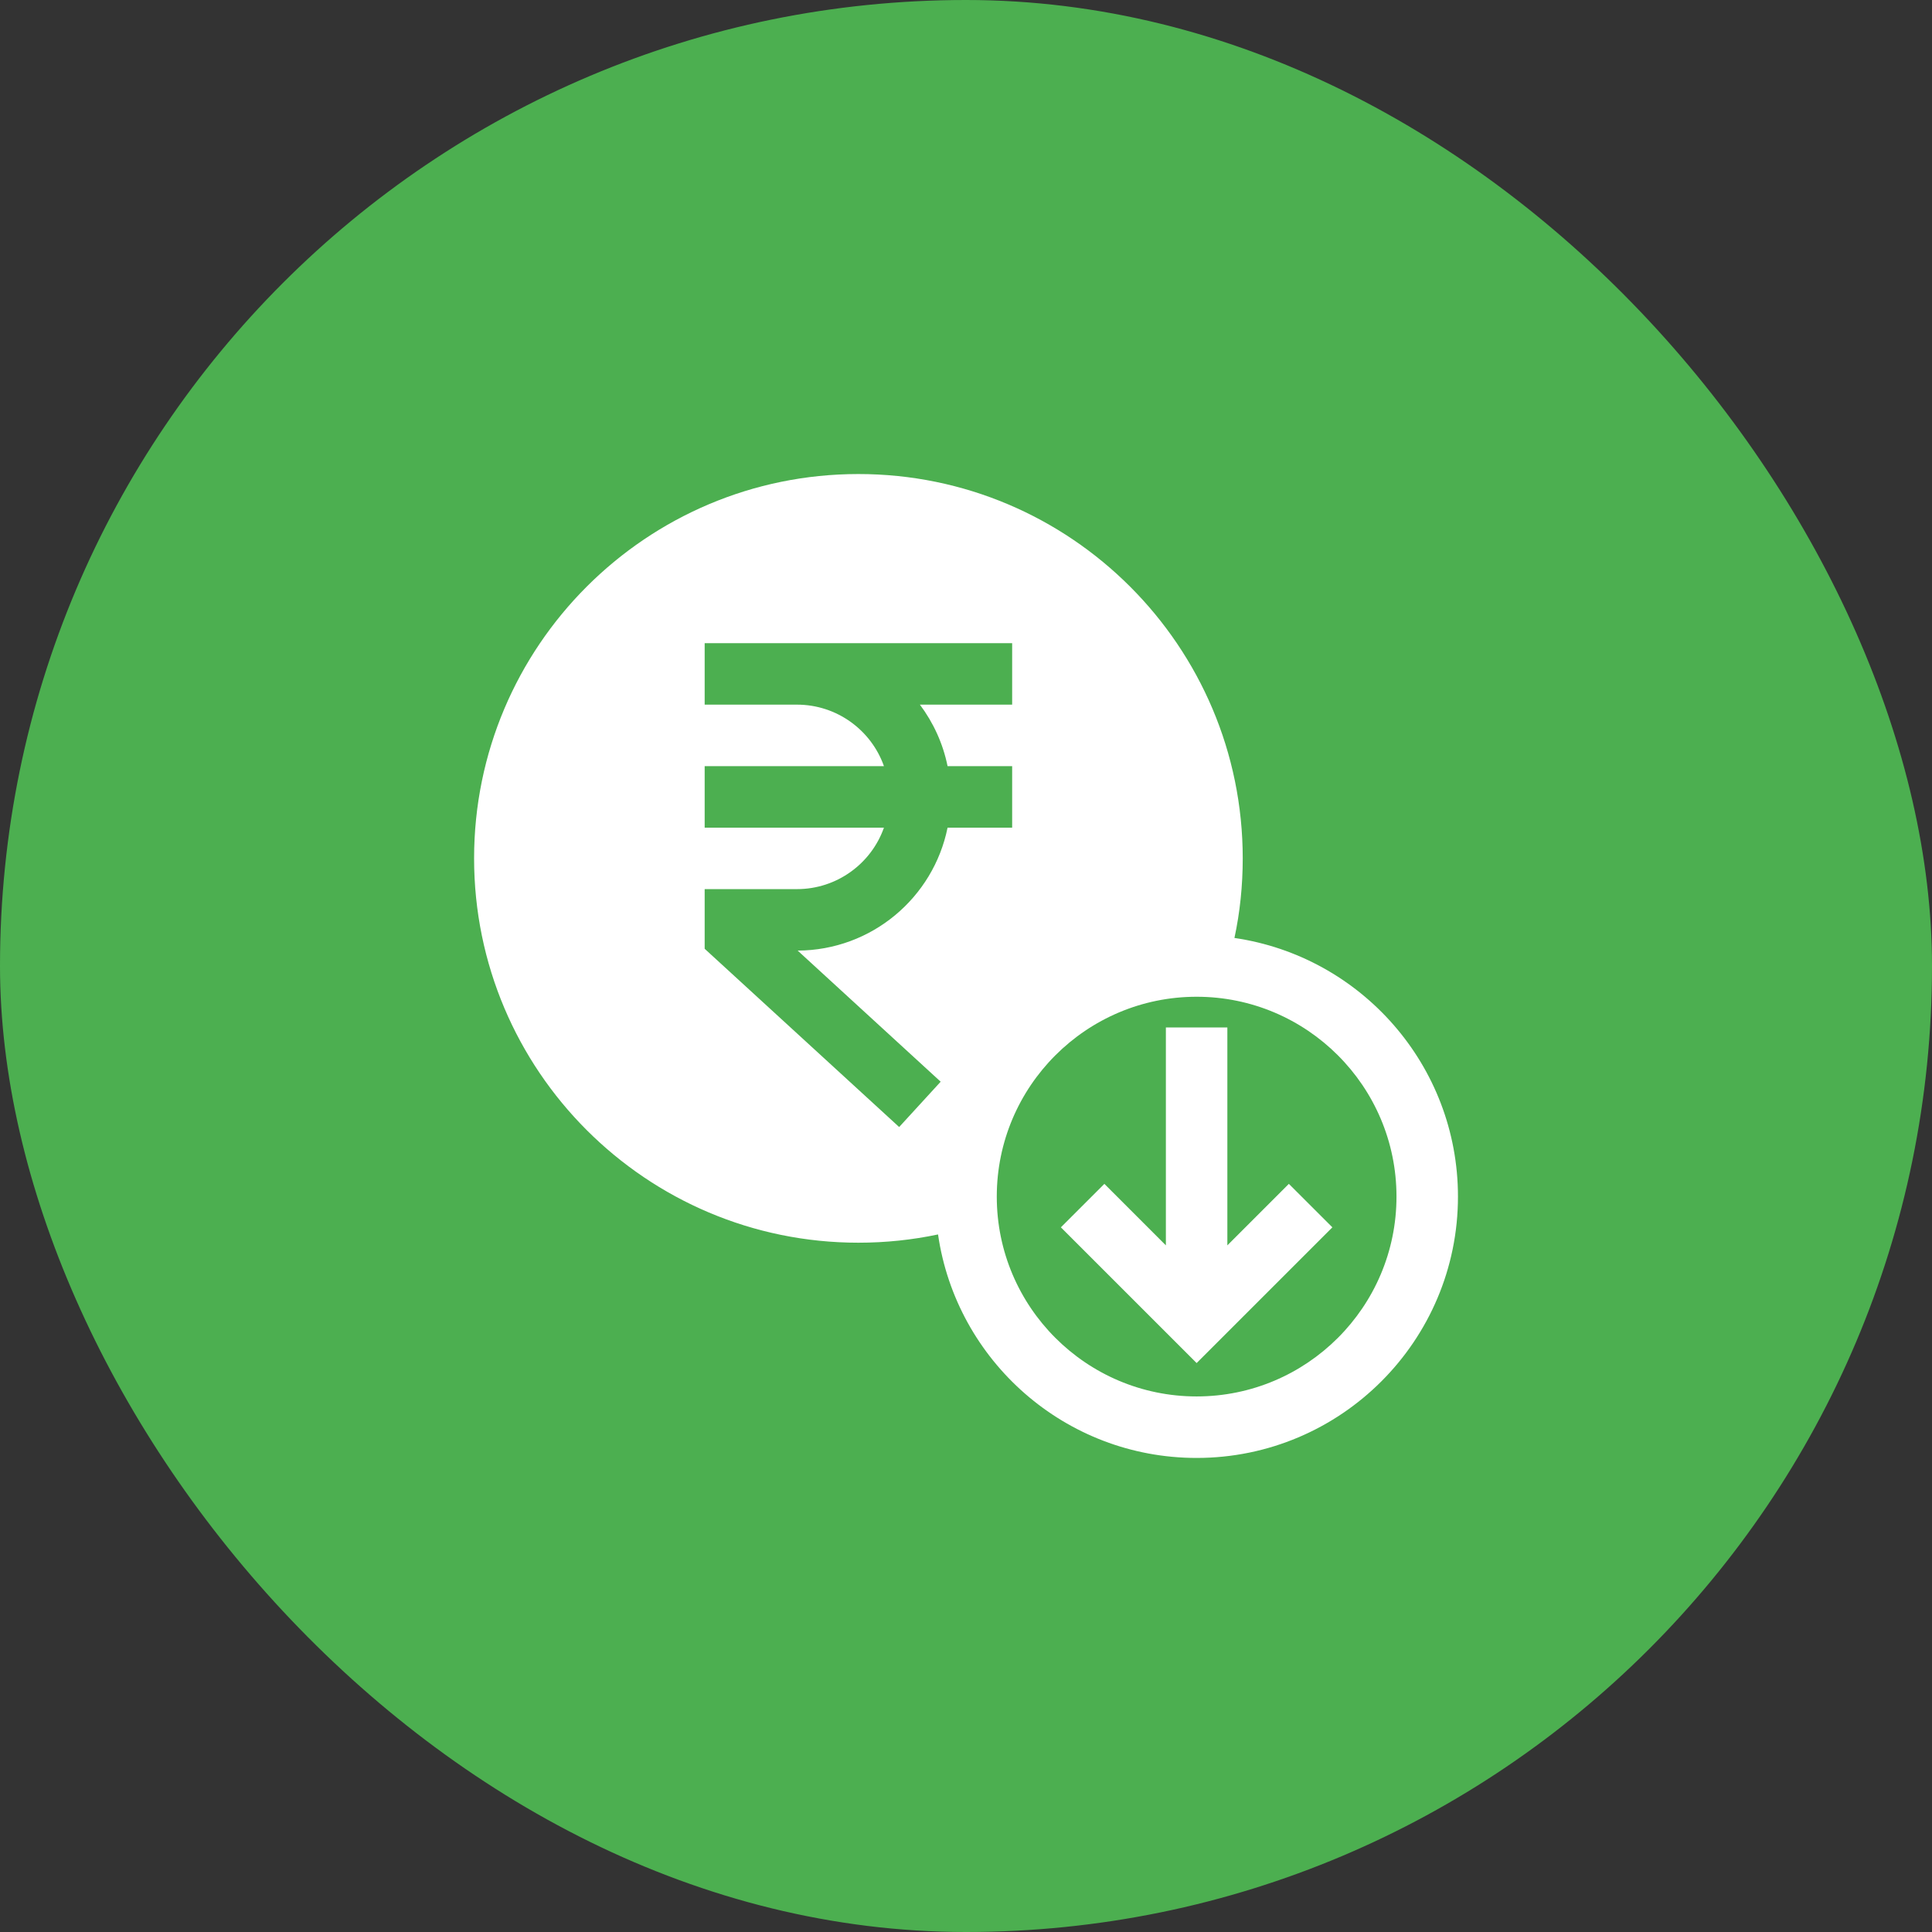 <svg width="72" height="72" viewBox="0 0 72 72" fill="none" xmlns="http://www.w3.org/2000/svg">
<rect x="0" y="0" width="72" height="72" fill="#333333" stroke="none"/>
<rect width="72" height="72" rx="36" fill="#4CAF50"/>
<g clip-path="url(#clip0_1268_156)">
<path fill-rule="evenodd" clip-rule="evenodd" d="M34.958 46.004C34.002 46.206 33.01 46.312 31.991 46.312C24.084 46.312 17.668 39.895 17.668 31.989C17.668 24.084 24.084 17.666 31.991 17.666C39.897 17.666 46.313 24.084 46.313 31.989C46.313 33.006 46.21 33.999 46.004 34.955C50.713 35.639 54.334 39.697 54.334 44.594C54.334 49.969 49.969 54.333 44.595 54.333C39.696 54.333 35.64 50.712 34.958 46.004ZM44.595 37.146C48.703 37.146 52.043 40.483 52.043 44.594C52.043 48.704 48.703 52.041 44.595 52.041C40.487 52.041 37.147 48.704 37.147 44.594C37.147 40.483 40.487 37.146 44.595 37.146ZM43.449 46.411L41.157 44.119L39.536 45.739L44.595 50.797L49.654 45.739L48.032 44.119L45.74 46.411V38.291H43.449V46.411ZM37.72 23.969H26.261V26.26H29.699C31.194 26.26 32.472 27.217 32.942 28.552H26.261V30.844H32.942C32.472 32.178 31.194 33.135 29.699 33.135H26.261V35.358L33.509 42.001L35.056 40.312L29.727 35.426C32.489 35.413 34.786 33.45 35.313 30.844H37.72V28.552H35.313C35.142 27.705 34.781 26.927 34.282 26.26H37.72V23.969Z" fill="white"/>
</g>
<defs>
<clipPath id="clip0_1268_156">
<rect width="44" height="44" fill="white" transform="translate(14 14)"/>
</clipPath>
</defs>
</svg>
